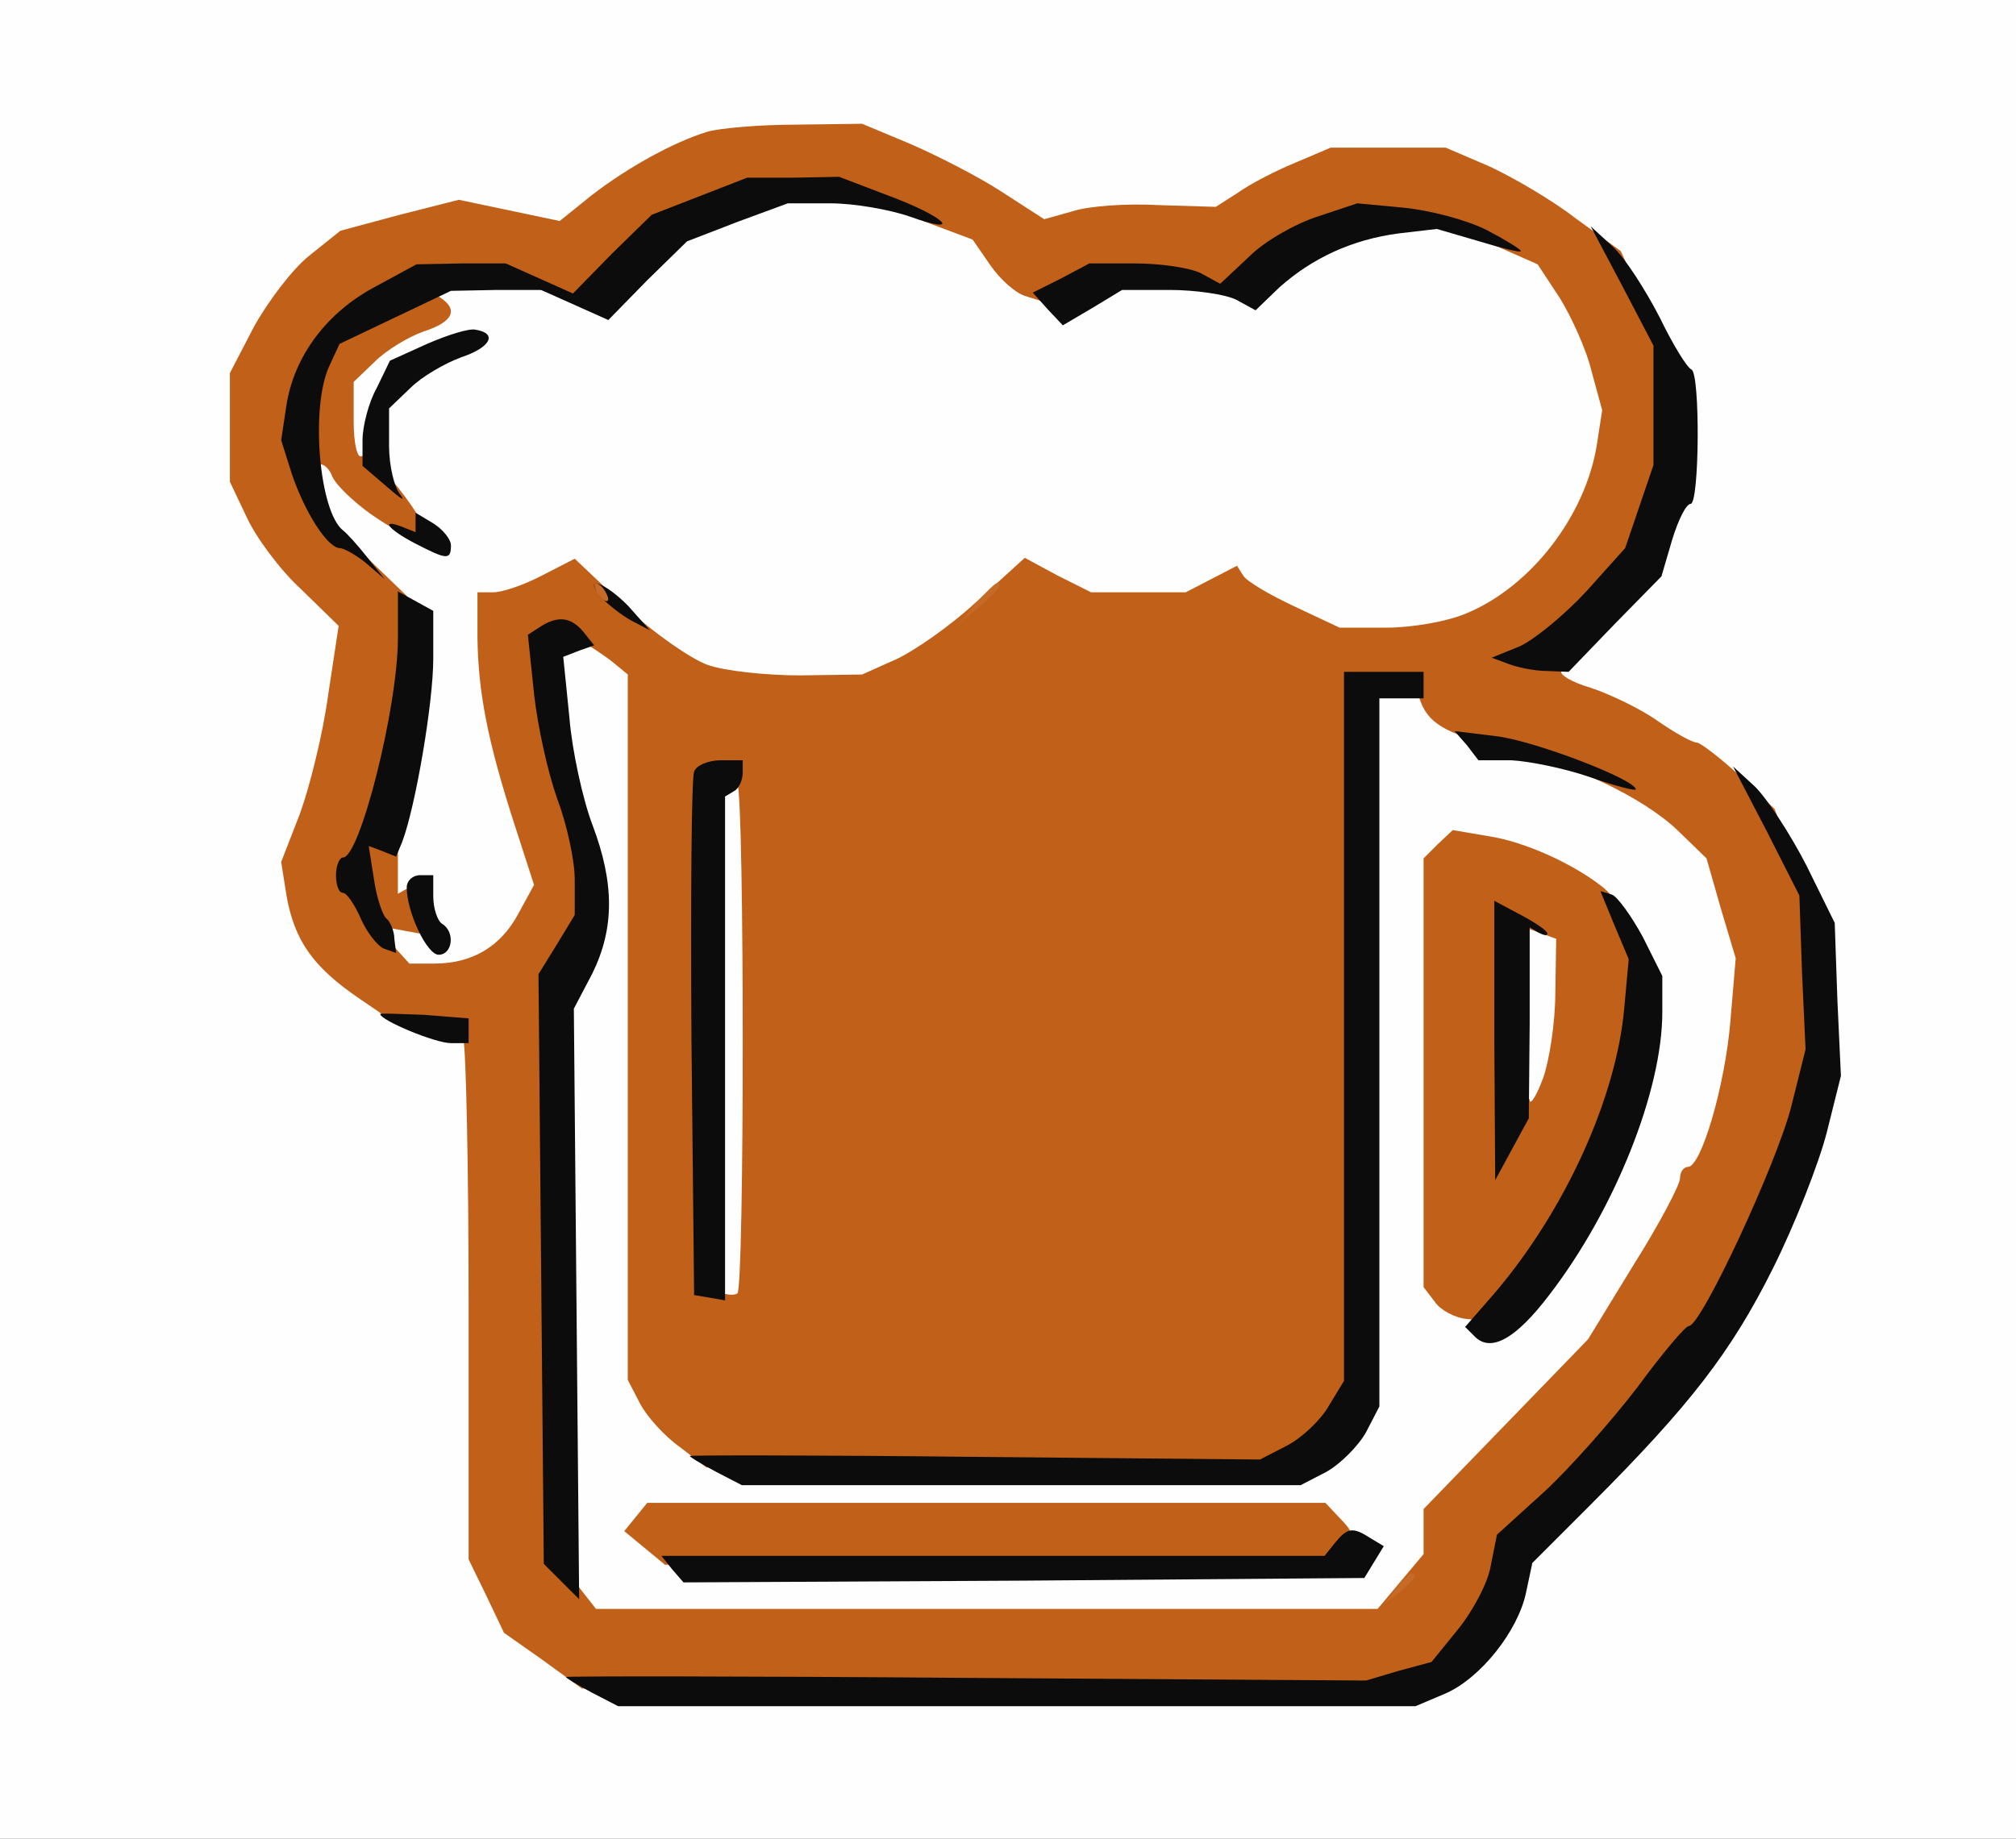 <svg width="228pt" height="208pt" viewBox="0 0 228 208" xmlns="http://www.w3.org/2000/svg">
  <rect x="0" y="0" width="228" height="208" fill="#333333" stroke="none"/>
  <g transform="translate(0,208) scale(0.1,-0.1)" fill="#fefefe" stroke="none">
    <path d="M0 1040 l0 -1040 1140 0 1140 0 0 1040 0 1040 -1140 0 -1140 0 0
-1040z m1001 875 c24 -9 74 -34 110 -56 l67 -40 46 12 47 12 59 -6 58 -6 11
13 c7 8 35 24 63 36 l51 22 58 0 58 0 53 -24 c29 -14 76 -43 104 -65 l50 -40
30 -59 c16 -33 32 -60 37 -62 10 -5 9 -132 -1 -132 -5 0 -14 -19 -21 -42 l-13
-41 -59 -60 c-32 -32 -59 -62 -59 -66 0 -4 17 -13 39 -19 21 -7 55 -23 75 -37
20 -14 40 -25 43 -25 3 0 25 -16 49 -35 l43 -36 33 -67 33 -67 3 -76 4 -76
-16 -64 c-9 -35 -36 -104 -61 -154 -47 -94 -93 -154 -206 -267 l-66 -66 -7
-33 c-9 -44 -52 -98 -92 -115 l-33 -14 -445 0 -444 0 -60 40 -61 41 -20 42
-21 43 0 292 0 292 -23 0 c-29 0 -138 70 -159 102 -8 13 -18 37 -22 54 l-7 31
21 54 c11 30 25 94 32 142 l12 88 -44 42 c-24 23 -51 60 -61 82 l-19 40 0 51
0 50 26 52 c14 29 42 65 61 81 l36 30 63 17 64 17 59 -13 60 -13 38 30 c41 33
94 62 133 74 14 4 53 8 86 8 l61 1 44 -15z" />
    <path d="M821 1838 l-54 -21 -42 -42 -42 -42 -24 13 c-25 12 -79 19 -138 16
l-33 -2 5 -19 5 -20 -28 -6 c-16 -3 -40 -18 -54 -32 l-26 -26 0 -53 0 -54 14
0 15 0 4 33 4 32 1 -44 2 -45 23 -24 22 -25 -42 29 c-23 16 -45 37 -48 47 -4
9 -13 17 -21 17 l-14 0 0 -19 c0 -39 22 -77 76 -128 l54 -53 0 -42 c-1 -24 -8
-72 -16 -108 -8 -36 -18 -86 -21 -112 -3 -27 -10 -48 -15 -48 l-10 0 7 -27
c10 -42 24 -53 66 -53 50 0 82 15 102 50 21 35 21 68 2 117 -22 56 -45 162
-45 208 l0 40 51 16 51 16 51 -48 c29 -27 68 -55 87 -61 l35 -13 80 1 80 1 39
17 c21 9 59 37 86 62 l47 44 36 -15 36 -15 61 0 c34 0 69 4 79 9 l17 10 59
-30 58 -29 64 0 64 0 37 16 c47 19 98 68 123 117 11 21 23 60 26 86 l5 48 -16
56 -16 56 -33 34 -32 34 -59 14 -58 13 -54 -12 -54 -11 -43 -30 -42 -30 -40 9
c-44 10 -107 4 -144 -15 l-24 -12 -33 19 c-18 10 -39 30 -48 43 l-15 23 -56
21 -56 21 -62 -1 -62 0 -54 -21z m-341 -778 l0 -20 -15 0 c-8 0 -15 2 -15 5 0
6 23 34 28 35 1 0 2 -9 2 -20z" />
    <path d="M641 1351 l-14 -9 6 -75 c4 -42 16 -100 27 -129 11 -29 20 -66 20
-81 0 -15 -9 -45 -20 -67 l-20 -39 0 -325 0 -325 10 -25 10 -26 454 0 454 0
26 31 26 31 0 25 0 26 93 96 93 96 52 85 c29 46 52 90 52 97 0 7 4 13 9 13 17
0 43 94 48 176 l6 80 -17 57 -16 56 -33 32 c-42 41 -106 69 -172 76 l-54 6
-37 33 -37 34 -28 0 -29 0 0 -400 0 -401 -15 -29 c-9 -16 -29 -36 -45 -45
l-29 -15 -309 0 -309 0 -47 31 c-26 17 -53 44 -61 60 l-15 28 0 399 0 399 -18
16 c-21 19 -40 21 -61 8z m1110 -252 c19 -10 49 -30 66 -46 l31 -29 13 -43 13
-43 -13 -60 c-7 -33 -23 -84 -36 -113 -26 -59 -93 -163 -120 -185 l-17 -14
-13 17 c-7 9 -17 17 -23 17 -6 0 -16 9 -22 19 l-10 20 0 230 0 230 15 15 16
15 32 -6 c18 -3 48 -14 68 -24z m-241 -749 c13 -11 27 -20 33 -20 l9 0 -12
-15 -12 -15 -372 0 -371 1 -29 23 -29 24 7 11 7 11 373 0 373 0 23 -20z" />
    <path d="M1720 930 l0 -110 13 0 14 0 11 39 c7 21 12 68 12 104 l0 65 -16 6
c-9 3 -20 6 -25 6 l-9 0 0 -110z" />
    <path d="M817 1193 c-4 -3 -7 -139 -7 -300 l0 -294 18 3 17 3 3 298 2 297 -13
0 c-8 0 -17 -3 -20 -7z" />
  </g>
  <g transform="translate(0,208) scale(0.1,-0.1)" fill="#c16019" stroke="none">
    <path d="M800 1931 c-39 -12 -91 -41 -131 -72 l-36 -29 -57 12 -57 12 -67 -17
-67 -18 -35 -28 c-19 -15 -47 -52 -63 -81 l-27 -52 0 -62 0 -61 19 -40 c10
-22 37 -59 61 -81 l43 -42 -12 -79 c-6 -44 -21 -104 -32 -134 l-21 -54 6 -38
c9 -51 30 -81 83 -117 l44 -30 33 0 34 0 6 -16 c3 -9 6 -144 6 -302 l0 -286
20 -41 20 -42 44 -31 44 -32 456 0 457 0 33 14 c41 17 83 71 93 117 l6 34 54
48 c29 27 76 80 105 118 28 38 54 69 58 69 14 0 100 183 115 245 l15 59 0 88
0 87 -21 58 -22 58 -40 38 c-22 20 -44 37 -48 37 -5 0 -25 11 -45 25 -20 14
-54 30 -75 37 -21 6 -36 15 -33 19 3 5 -4 9 -15 9 l-19 0 57 58 57 57 17 49
17 50 0 75 0 76 -24 51 -23 50 -51 37 c-27 21 -72 47 -98 59 l-49 21 -65 0
-65 0 -40 -17 c-22 -9 -51 -24 -65 -34 l-25 -16 -65 2 c-36 2 -79 -1 -97 -7
l-32 -9 -48 31 c-26 17 -73 41 -103 54 l-55 23 -75 -1 c-41 0 -86 -4 -100 -8z
m220 -92 l80 -30 20 -29 c11 -16 29 -32 40 -35 l19 -6 30 15 c36 19 102 21
147 4 l32 -11 33 32 34 31 52 16 52 15 38 -7 c20 -4 61 -17 90 -30 l52 -23 25
-38 c13 -21 30 -58 36 -83 l12 -44 -6 -39 c-13 -81 -75 -161 -148 -191 -21 -9
-61 -16 -90 -16 l-53 0 -51 24 c-28 13 -55 29 -58 35 l-7 11 -29 -15 -29 -15
-53 0 -54 0 -38 19 -37 20 -55 -50 c-29 -27 -71 -56 -91 -65 l-38 -17 -70 -1
c-38 0 -86 5 -105 12 -19 7 -61 36 -93 66 l-57 54 -37 -19 c-21 -11 -45 -19
-55 -19 l-18 0 0 -52 c1 -61 11 -115 42 -211 l22 -68 -18 -33 c-20 -37 -52
-56 -95 -56 l-28 0 -19 21 -19 22 28 -5 27 -5 0 13 c0 22 -12 44 -21 38 l-9
-5 0 30 0 31 -16 0 -15 0 5 18 c19 62 36 155 36 202 l0 56 -53 51 -54 52 -12
41 -12 40 7 35 c10 57 19 48 16 -17 l-4 -60 10 6 c6 3 13 -2 17 -11 3 -10 24
-30 45 -45 68 -47 80 -32 29 32 -18 22 -36 37 -40 34 -5 -3 -9 15 -9 39 l0 45
24 23 c13 13 38 28 55 34 34 11 40 25 18 39 l-15 10 -51 -26 c-28 -14 -51 -22
-51 -18 0 5 22 20 50 34 l50 26 41 0 c23 0 62 -7 88 -17 l47 -16 46 45 45 45
54 21 c30 12 73 21 97 21 l43 1 79 -31z m-327 -508 l17 -14 0 -399 0 -399 14
-27 c8 -15 28 -37 45 -49 l30 -23 322 0 321 0 28 16 c15 9 35 29 44 44 l16 28
0 401 0 401 34 0 35 0 6 -19 c9 -29 29 -41 93 -56 81 -19 160 -57 199 -94 l33
-32 16 -56 17 -57 -6 -71 c-6 -73 -33 -165 -48 -165 -5 0 -9 -6 -9 -13 0 -7
-23 -51 -52 -97 l-52 -85 -93 -96 -93 -96 0 -26 0 -25 -26 -31 -26 -31 -442 0
-442 0 -25 32 -24 33 -3 322 -3 321 21 34 20 33 0 50 c0 28 -9 73 -19 100 -10
28 -22 76 -26 109 l-8 58 13 8 13 8 21 -11 c12 -7 29 -18 39 -26z m141 -137
c8 -21 8 -569 0 -577 -4 -3 -15 -2 -25 4 l-19 10 0 283 c0 155 3 286 7 289 11
12 31 7 37 -9z m-424 -104 c0 -5 -4 -10 -10 -10 -5 0 -10 5 -10 10 0 6 5 10
10 10 6 0 10 -4 10 -10z" />
    <path d="M1626 1125 l-16 -16 0 -243 0 -242 13 -17 c6 -9 23 -18 36 -19 l24
-3 39 50 c21 28 52 77 69 110 69 140 79 286 21 332 -33 26 -88 51 -128 57
l-41 7 -17 -16z m133 -168 c0 -34 -7 -78 -14 -97 -7 -19 -14 -30 -15 -25 0 6
-7 -1 -15 -15 l-14 -25 -1 122 0 122 30 -10 30 -11 -1 -61z" />
    <path d="M719 364 l-13 -16 23 -19 23 -19 377 0 377 0 12 12 c16 16 15 23 -4
42 l-15 16 -383 0 -384 0 -13 -16z" />
  </g>
  <g transform="translate(0,208) scale(0.1,-0.1)" fill="#0c0c0c" stroke="none">
    <path d="M791 1858 l-54 -21 -45 -44 -44 -45 -38 17 -38 17 -50 0 -51 -1 -46
-25 c-55 -29 -92 -78 -101 -134 l-6 -40 12 -38 c15 -44 40 -83 54 -84 5 0 19
-8 30 -17 l21 -18 -20 25 c-11 14 -23 27 -27 30 -27 21 -37 138 -16 185 l12
26 63 30 63 30 51 1 51 0 38 -17 38 -17 44 45 45 44 57 22 57 21 48 0 c27 0
67 -7 90 -15 62 -22 40 0 -25 24 l-55 21 -52 -1 -52 0 -54 -21z" />
    <path d="M1490 1835 c-25 -8 -60 -28 -77 -45 l-33 -31 -22 12 c-12 6 -45 11
-74 11 l-52 0 -32 -17 -32 -16 17 -19 17 -18 34 20 33 20 54 0 c29 0 63 -5 75
-11 l22 -12 27 26 c37 33 82 54 135 61 l43 5 48 -14 c26 -8 47 -13 47 -11 0 2
-18 13 -39 24 -22 11 -63 22 -93 25 l-53 5 -45 -15z" />
    <path d="M1835 1756 l35 -67 0 -68 0 -67 -16 -47 -16 -47 -44 -49 c-24 -26
-58 -54 -75 -62 l-32 -13 19 -7 c10 -4 30 -8 43 -8 l25 -1 52 54 53 54 12 41
c7 23 16 41 21 41 10 0 11 147 1 152 -5 2 -21 28 -36 59 -16 31 -39 67 -53 80
l-25 23 36 -68z" />
    <path d="M483 1691 l-42 -19 -15 -31 c-9 -16 -16 -43 -16 -59 l0 -29 28 -24
c15 -13 21 -17 15 -9 -7 8 -13 33 -13 56 l0 42 24 23 c13 13 39 28 58 35 33
11 41 27 16 31 -7 2 -32 -6 -55 -16z" />
    <path d="M470 1489 l0 -11 -15 6 c-26 10 -16 -3 15 -19 35 -18 40 -19 40 -2 0
7 -9 18 -20 25 l-20 12 0 -11z" />
    <path d="M680 1404 c8 -8 23 -20 34 -26 l21 -11 -24 27 c-26 27 -53 37 -31 10z" />
    <path d="M450 1358 c0 -78 -43 -248 -62 -248 -4 0 -8 -9 -8 -20 0 -11 3 -20 8
-20 4 0 13 -13 20 -29 7 -16 19 -31 26 -34 l14 -5 -2 16 c0 9 -5 20 -9 23 -4
3 -11 23 -14 44 l-6 38 16 -6 15 -6 7 17 c15 40 35 157 35 207 l0 54 -20 11
-20 11 0 -53z" />
    <path d="M611 1371 l-14 -9 7 -67 c4 -37 16 -90 26 -118 11 -29 20 -70 20 -92
l0 -40 -20 -33 -21 -34 3 -334 3 -333 20 -20 20 -20 -3 334 -3 334 21 40 c25
51 25 102 0 168 -11 29 -23 84 -26 121 l-7 69 18 7 17 6 -12 15 c-14 17 -29
19 -49 6z" />
    <path d="M1520 919 l0 -401 -17 -28 c-9 -16 -30 -36 -47 -45 l-31 -16 -323 3
c-177 2 -322 2 -322 1 0 -1 13 -9 30 -18 l29 -15 316 0 316 0 29 15 c16 9 36
29 45 45 l15 29 0 401 0 400 25 0 25 0 0 15 0 15 -45 0 -45 0 0 -401z" />
    <path d="M1659 1237 l13 -17 37 0 c20 -1 60 -9 89 -19 28 -10 52 -16 52 -14 0
11 -112 54 -156 60 l-49 6 14 -16z" />
    <path d="M785 1207 c-3 -7 -4 -143 -3 -302 l3 -290 18 -3 17 -3 0 285 0 285
10 6 c6 3 10 13 10 21 l0 14 -25 0 c-14 0 -28 -6 -30 -13z" />
    <path d="M1998 1140 l37 -73 3 -87 4 -87 -16 -64 c-16 -64 -102 -249 -116
-249 -4 0 -30 -31 -58 -69 -29 -38 -76 -91 -105 -118 l-54 -49 -7 -35 c-3 -19
-20 -51 -37 -72 l-30 -37 -37 -10 -37 -11 -453 3 c-248 2 -452 2 -452 1 0 -1
13 -9 30 -18 l29 -15 451 0 451 0 33 14 c40 17 83 71 92 115 l7 33 66 66 c113
113 159 173 206 267 25 50 52 119 61 154 l16 64 -4 86 -3 87 -32 65 c-18 35
-44 75 -58 89 l-25 23 38 -73z" />
    <path d="M460 1076 c0 -28 23 -76 36 -76 16 0 19 26 4 35 -5 3 -10 17 -10 31
l0 24 -15 0 c-8 0 -15 -6 -15 -14z" />
    <path d="M1826 1033 l16 -38 -5 -55 c-9 -102 -67 -229 -146 -322 l-34 -39 11
-11 c18 -18 46 -3 84 47 74 96 128 231 128 320 l0 41 -22 44 c-13 24 -29 46
-35 48 l-13 4 16 -39z" />
    <path d="M1690 903 l1 -158 19 35 19 35 1 108 0 108 10 -6 c6 -3 10 -4 10 -1
0 3 -13 12 -30 21 l-30 16 0 -158z" />
    <path d="M430 933 c0 -7 62 -33 80 -33 l20 0 0 14 0 14 -50 4 c-28 1 -50 2
-50 1z" />
    <path d="M1510 335 l-12 -15 -375 0 -375 0 12 -15 13 -15 385 2 385 3 11 18
11 18 -15 9 c-20 13 -26 12 -40 -5z" />
  </g>
  <g transform="translate(0,208) scale(0.1,-0.1)" fill="#c56a27" stroke="none">
    <path d="M675 1410 c3 -5 8 -10 11 -10 3 0 2 5 -1 10 -3 6 -8 10 -11 10 -3 0
-2 -4 1 -10z" />
    <path d="M1104 1398 l-19 -23 23 19 c21 18 27 26 19 26 -2 0 -12 -10 -23 -22z" />
    <path d="M1579 283 l-14 -18 18 14 c16 13 21 21 13 21 -2 0 -10 -8 -17 -17z" />
  </g>
  <g transform="translate(0,208) scale(0.1,-0.1)" fill="#c46824" stroke="none" />
  <g transform="translate(0,208) scale(0.1,-0.1)" fill="#c36520" stroke="none" />
  <g transform="translate(0,208) scale(0.1,-0.1)" fill="#dca77f" stroke="none" />
  <g transform="translate(0,208) scale(0.1,-0.1)" fill="#ca773a" stroke="none" />
  <g transform="translate(0,208) scale(0.1,-0.1)" fill="#000000" stroke="none" />
  <g transform="translate(0,208) scale(0.1,-0.1)" fill="#000000" stroke="none" />
  <g transform="translate(0,208) scale(0.1,-0.1)" fill="#000000" stroke="none" />
  <g transform="translate(0,208) scale(0.1,-0.1)" fill="#000000" stroke="none" />
  <g transform="translate(0,208) scale(0.1,-0.1)" fill="#000000" stroke="none" />
  <g transform="translate(0,208) scale(0.1,-0.1)" fill="#000000" stroke="none" />
  <g transform="translate(0,208) scale(0.1,-0.1)" fill="#000000" stroke="none" />
  <g transform="translate(0,208) scale(0.1,-0.1)" fill="#0000ff" stroke="none" />
  <g transform="translate(0,208) scale(0.1,-0.1)" fill="#00ffff" stroke="none" />
  <g transform="translate(0,208) scale(0.1,-0.1)" fill="#ff00ff" stroke="none" />
  <g transform="translate(0,208) scale(0.1,-0.1)" fill="#000000" stroke="none" />
  <g transform="translate(0,208) scale(0.1,-0.1)" fill="#ffff00" stroke="none" />
  <g transform="translate(0,208) scale(0.1,-0.1)" fill="#00ff00" stroke="none" />
  <g transform="translate(0,208) scale(0.1,-0.1)" fill="#ff0000" stroke="none" />
  <g transform="translate(0,208) scale(0.1,-0.1)" fill="#c0c0c0" stroke="none" />
  <g transform="translate(0,208) scale(0.1,-0.1)" fill="#ffffff" stroke="none" />
  <g transform="translate(0,208) scale(0.1,-0.1)" fill="#000000" stroke="none" />
</svg>